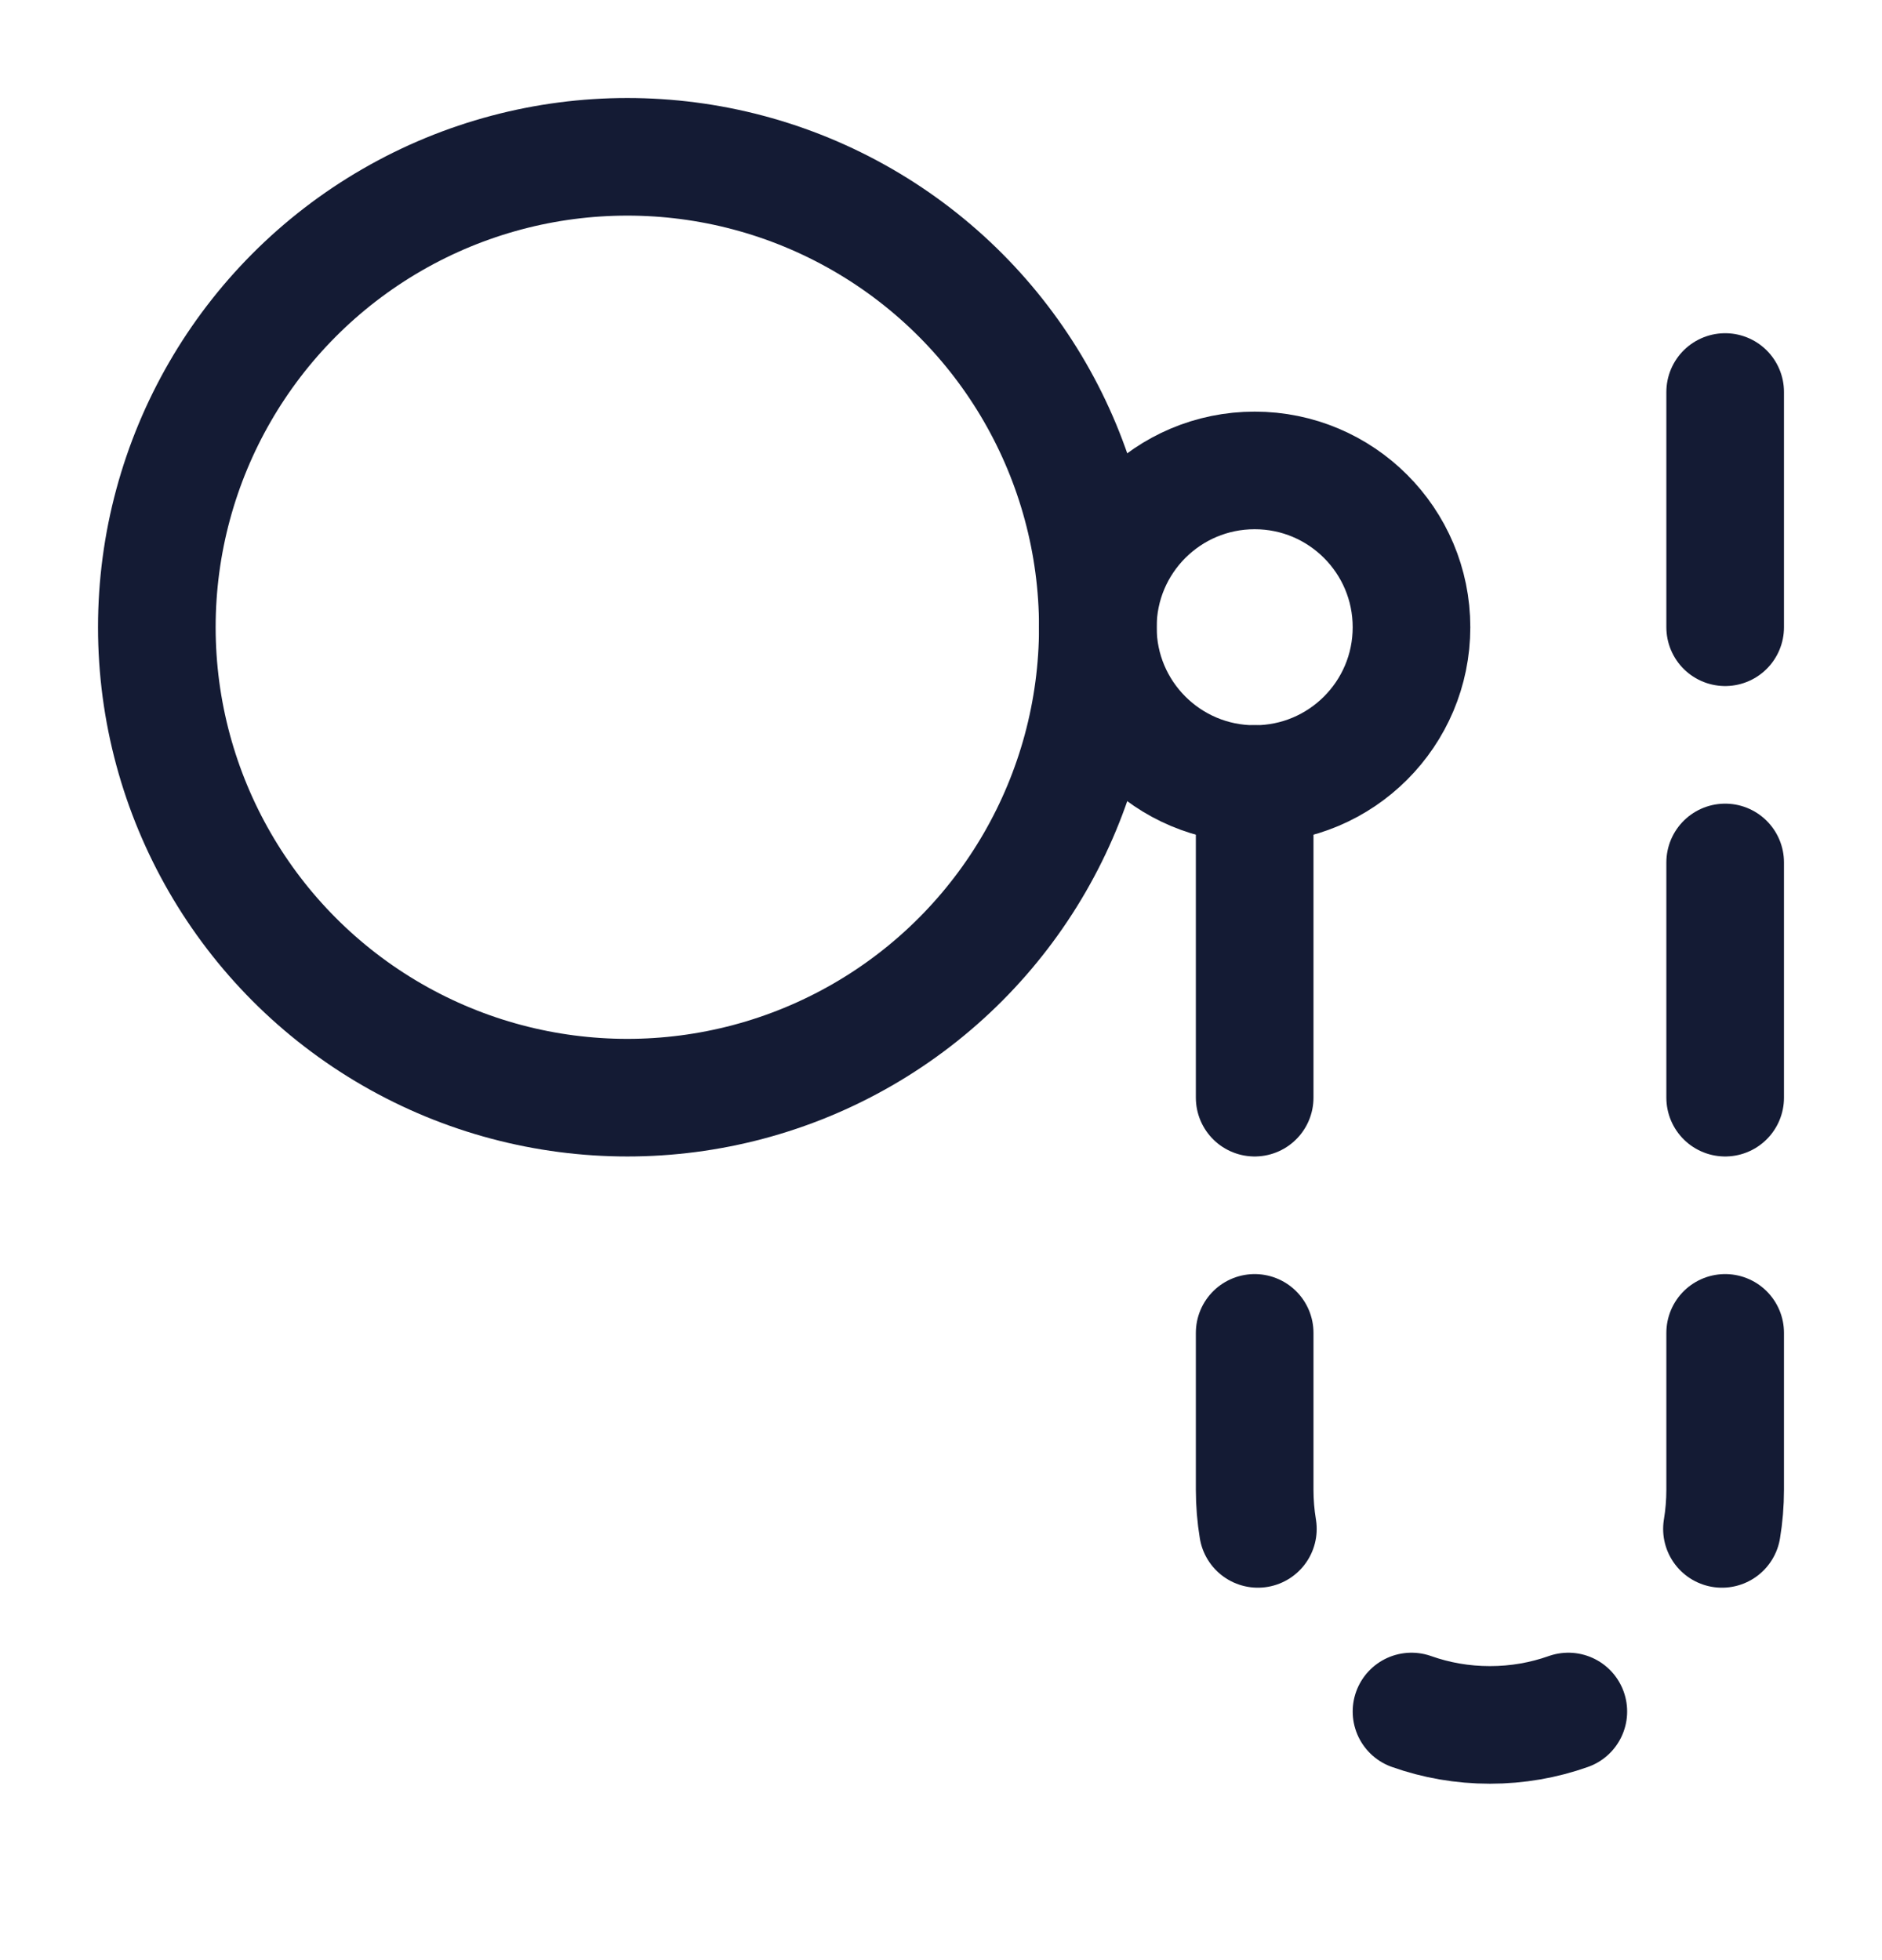 <svg width="24" height="25" viewBox="0 0 24 25" fill="none" xmlns="http://www.w3.org/2000/svg">
<circle cx="8" cy="8" r="6" stroke="#141B34" stroke-width="1.5" stroke-linecap="round" stroke-linejoin="round"/>
<circle cx="16" cy="8" r="2" stroke="#141B34" stroke-width="1.5" stroke-linecap="round" stroke-linejoin="round"/>
<path d="M22 17V19C22 19.17 21.986 19.337 21.959 19.5M20 21.829C19.687 21.94 19.351 22 19 22C18.649 22 18.313 21.94 18 21.829M16 17V19C16 19.17 16.014 19.337 16.041 19.5M22 8V5M22 14V11M16 14V10" stroke="#141B34" stroke-width="1.5" stroke-linecap="round" stroke-linejoin="round"/>
</svg>
